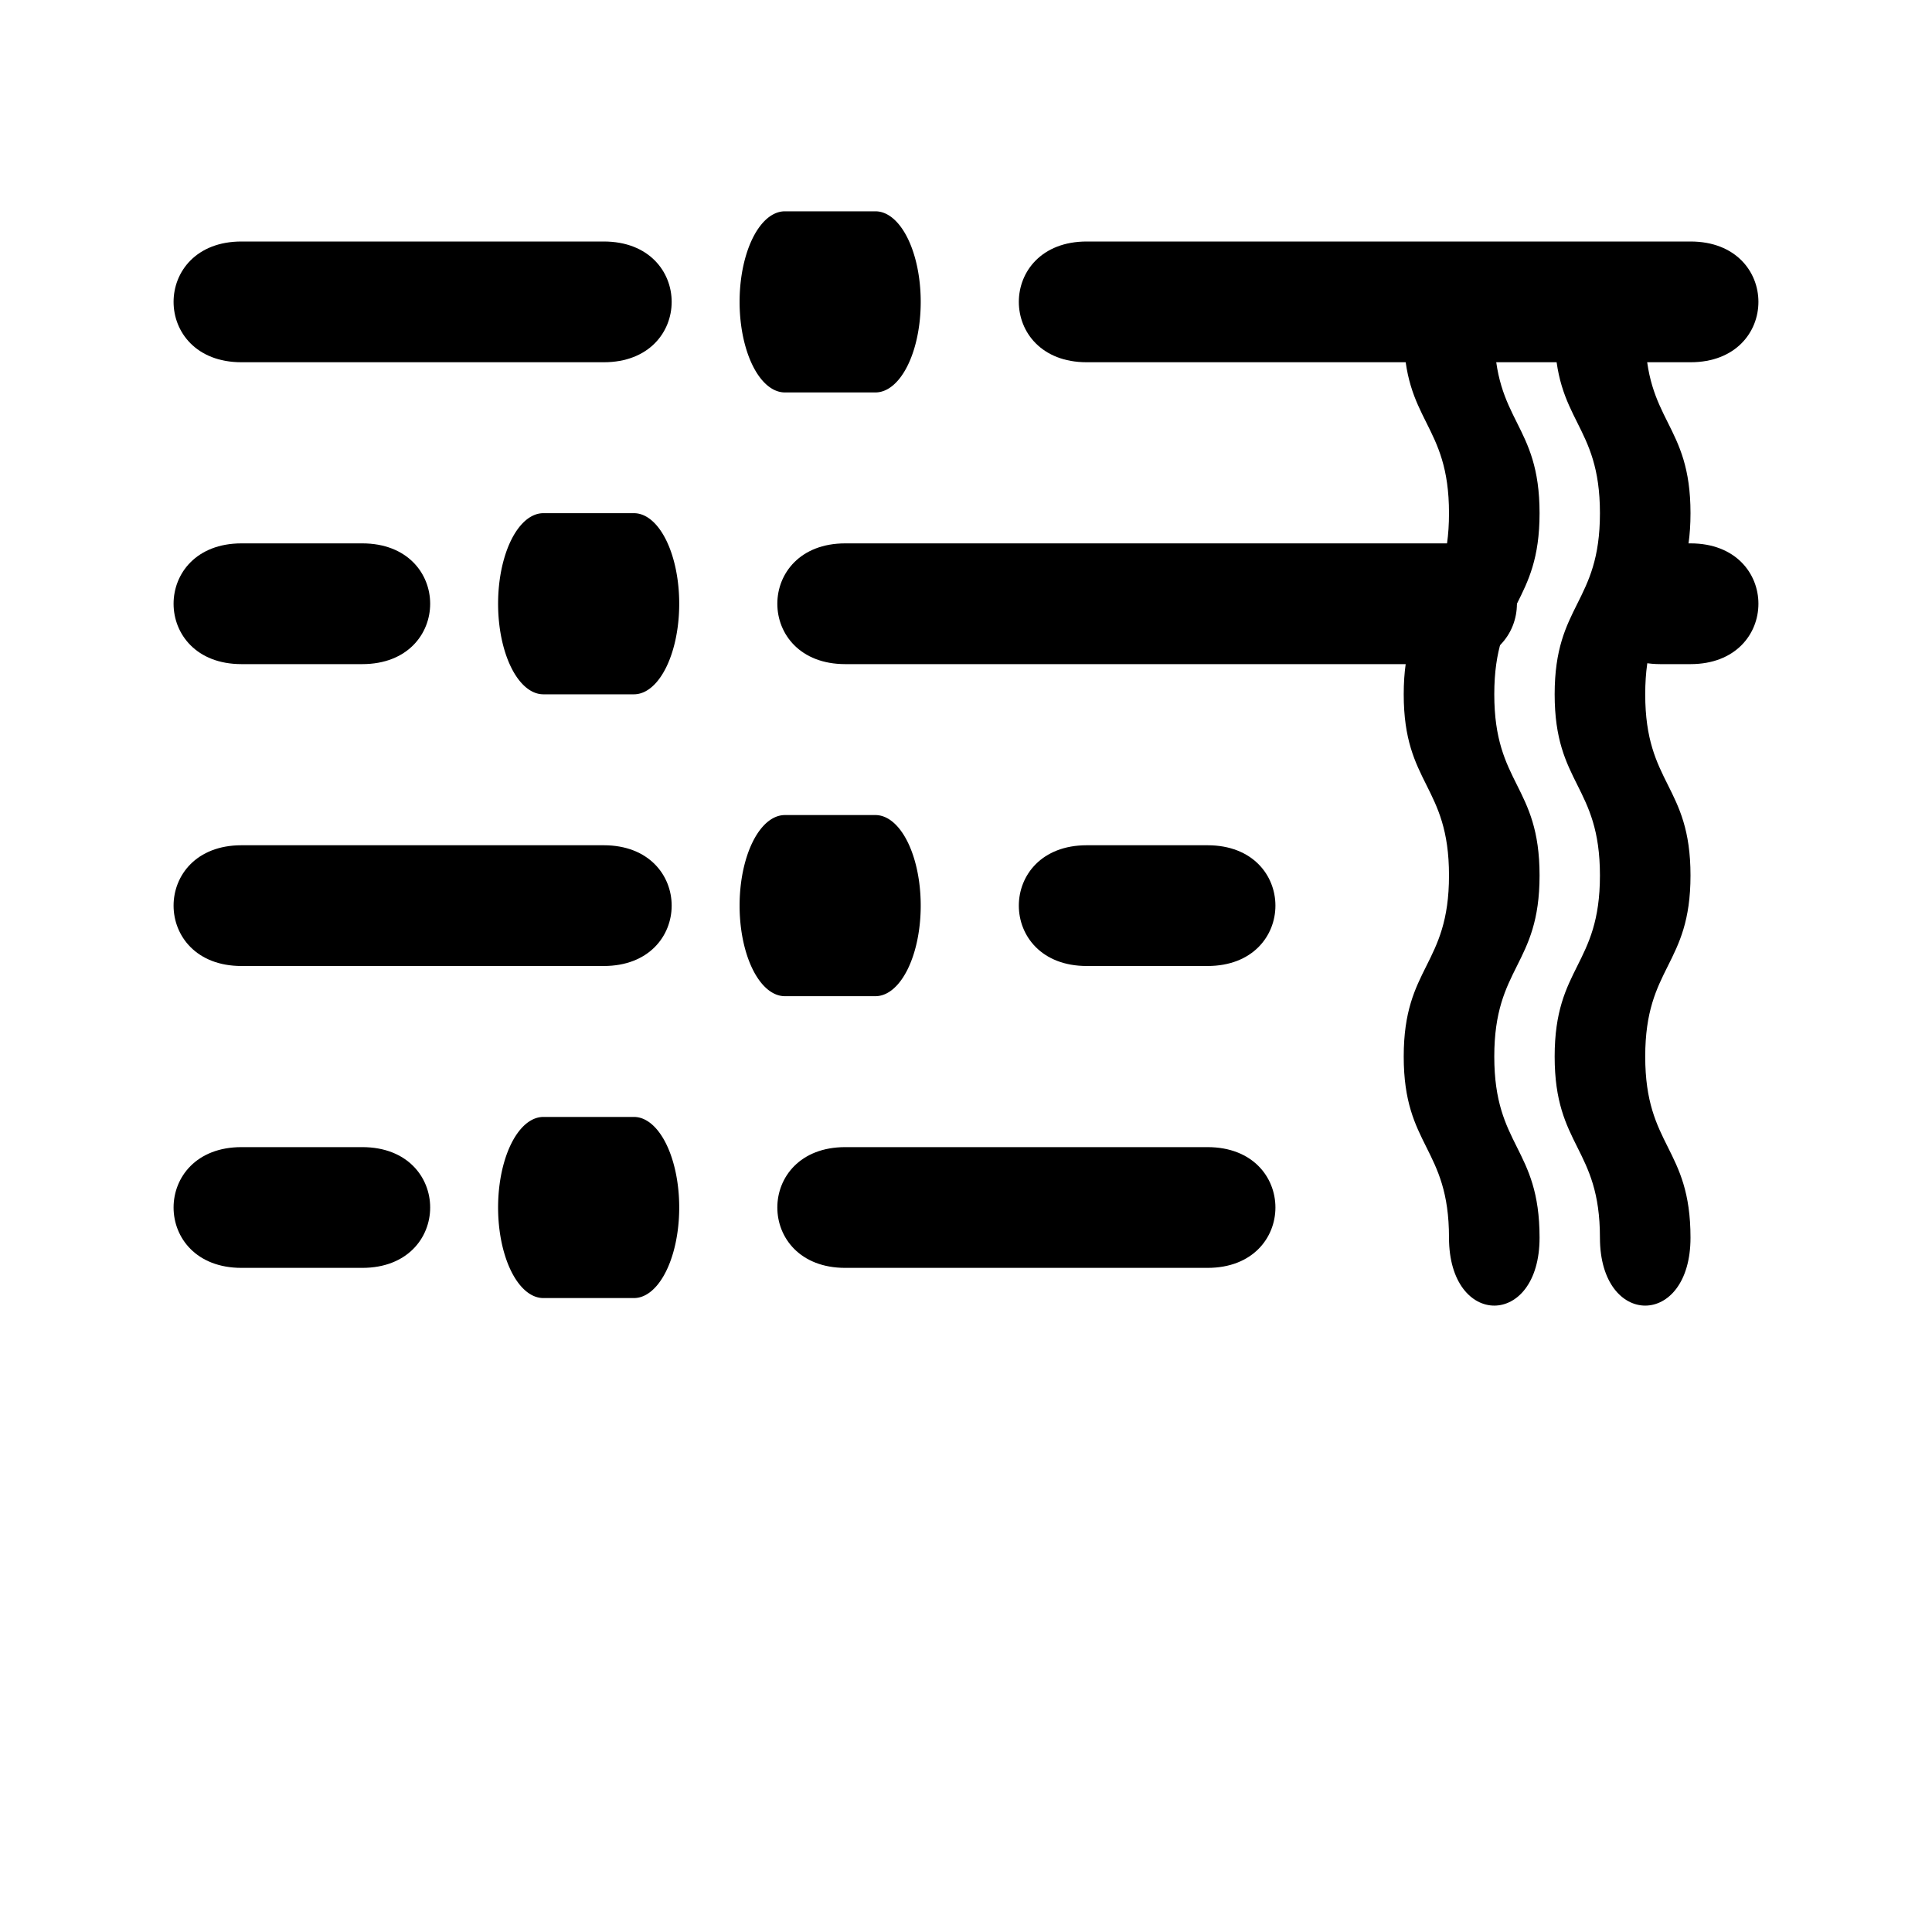 <svg xmlns="http://www.w3.org/2000/svg" viewBox="0 0 64 64" class="w-6 h-6">
  <style lang="css">
    g#knobs {
      fill: currentColor;
    }

    g#the-noodles {
      fill: currentColor;
    }
  </style>

  <defs>
    <circle id="knob-ball" cx="4" cy="4" r="4" />
    <path id="knob-squished-ball" d="M 0 0 h 3 a 1 2 0 0 0 0 -6 h -3 a 1 2 0 0 0 0 6 z" />
    <path id="knob-0-dash" d="M 0 0 h 1 c 3 0 3 4 0 4 h -1 c -3 0 -3 -4 0 -4 z" />
    <path id="knob-1-dash" d="M 0 0 h 4 c 3 0 3 4 0 4 h -4 c -3 0 -3 -4 0 -4 z" />
    <path id="knob-2-dash" d="M 0 0 h 8 c 3 0 3 4 0 4 h -8 c -3 0 -3 -4 0 -4 z" />
    <path id="knob-3-dash" d="M 0 0 h 12 c 3 0 3 4 0 4 h -12 c -3 0 -3 -4 0 -4 z" />
    <path id="knob-4-dash" d="M 0 0 h 16 c 3 0 3 4 0 4 h -16 c -3 0 -3 -4 0 -4 z" />
    <path id="knob-5-dash" d="M 0 0 h 20 c 3 0 3 4 0 4 h -20 c -3 0 -3 -4 0 -4 z" />
    <path id="knob-6-dash" d="M 0 0 h 28 c 3 0 3 4 0 4 h -28 c -3 0 -3 -4 0 -4 z" />

    <path id="a-noodle" transform="scale(3)"
      d="M 0 0 c 0 1 1 1 1 0 c 0 -1 -0.5 -1 -0.5 -2 c 0 -1 0.5 -1 0.5 -2 c 0 -1 -0.5 -1 -0.5 -2 c 0 -1 0.5 -1 0.5 -2 c 0 0 0 0 0 0 c 0 -1 -0.5 -1 -0.5 -2 c 0 -1 -1 -1 -1 0 c 0 1 0.5 1 0.5 2 c 0 1 -0.5 1 -0.5 2 c 0 1 0.5 1 0.5 2 c 0 1 -0.5 1 -0.5 2 c 0 1 0.5 1 0.5 2 z" />
  </defs>

  <g id="total-logo">
    <g id="knobs">
      <!-- First Row -->
      <g id="knob-row-1" transform="translate(0,8)">
        <use href="#knob-3-dash" transform="translate(8)" />
        <use href="#knob-squished-ball" transform="translate(26,5)" />
        <use href="#knob-5-dash" transform="translate(36)" />
      </g>

      <!-- Second row -->
      <g id="knob-row-2" transform="translate(0,18)">
        <use href="#knob-1-dash" transform="translate(8)" />
        <use href="#knob-squished-ball" transform="translate(18,5)" />
        <!-- <use href="#knob-6-dash" transform="translate(28)" /> -->
        <use href="#knob-5-dash" transform="translate(28)" />
        <use href="#knob-0-dash" transform="translate(55)" />
      </g>

      <!-- Third Row -->
      <g id="knob-row-3" transform="translate(0,28)">
        <use href="#knob-3-dash" transform="translate(8)" />
        <use href="#knob-squished-ball" transform="translate(26,5)" />
        <use href="#knob-1-dash" transform="translate(36)" />
      </g>
      <!-- Fourth Row -->
      <g id="knob-row-4" transform="translate(0,38)">
        <use href="#knob-1-dash" transform="translate(8)" />
        <use href="#knob-squished-ball" transform="translate(18,5)" />
        <use href="#knob-3-dash" transform="translate(28)" />
      </g>
    </g>

    <g id="the-noodles">
      <use href="#a-noodle" transform="translate(48,41)" />
      <use href="#a-noodle" transform="translate(53,41)" />
    </g>
  </g>
</svg>